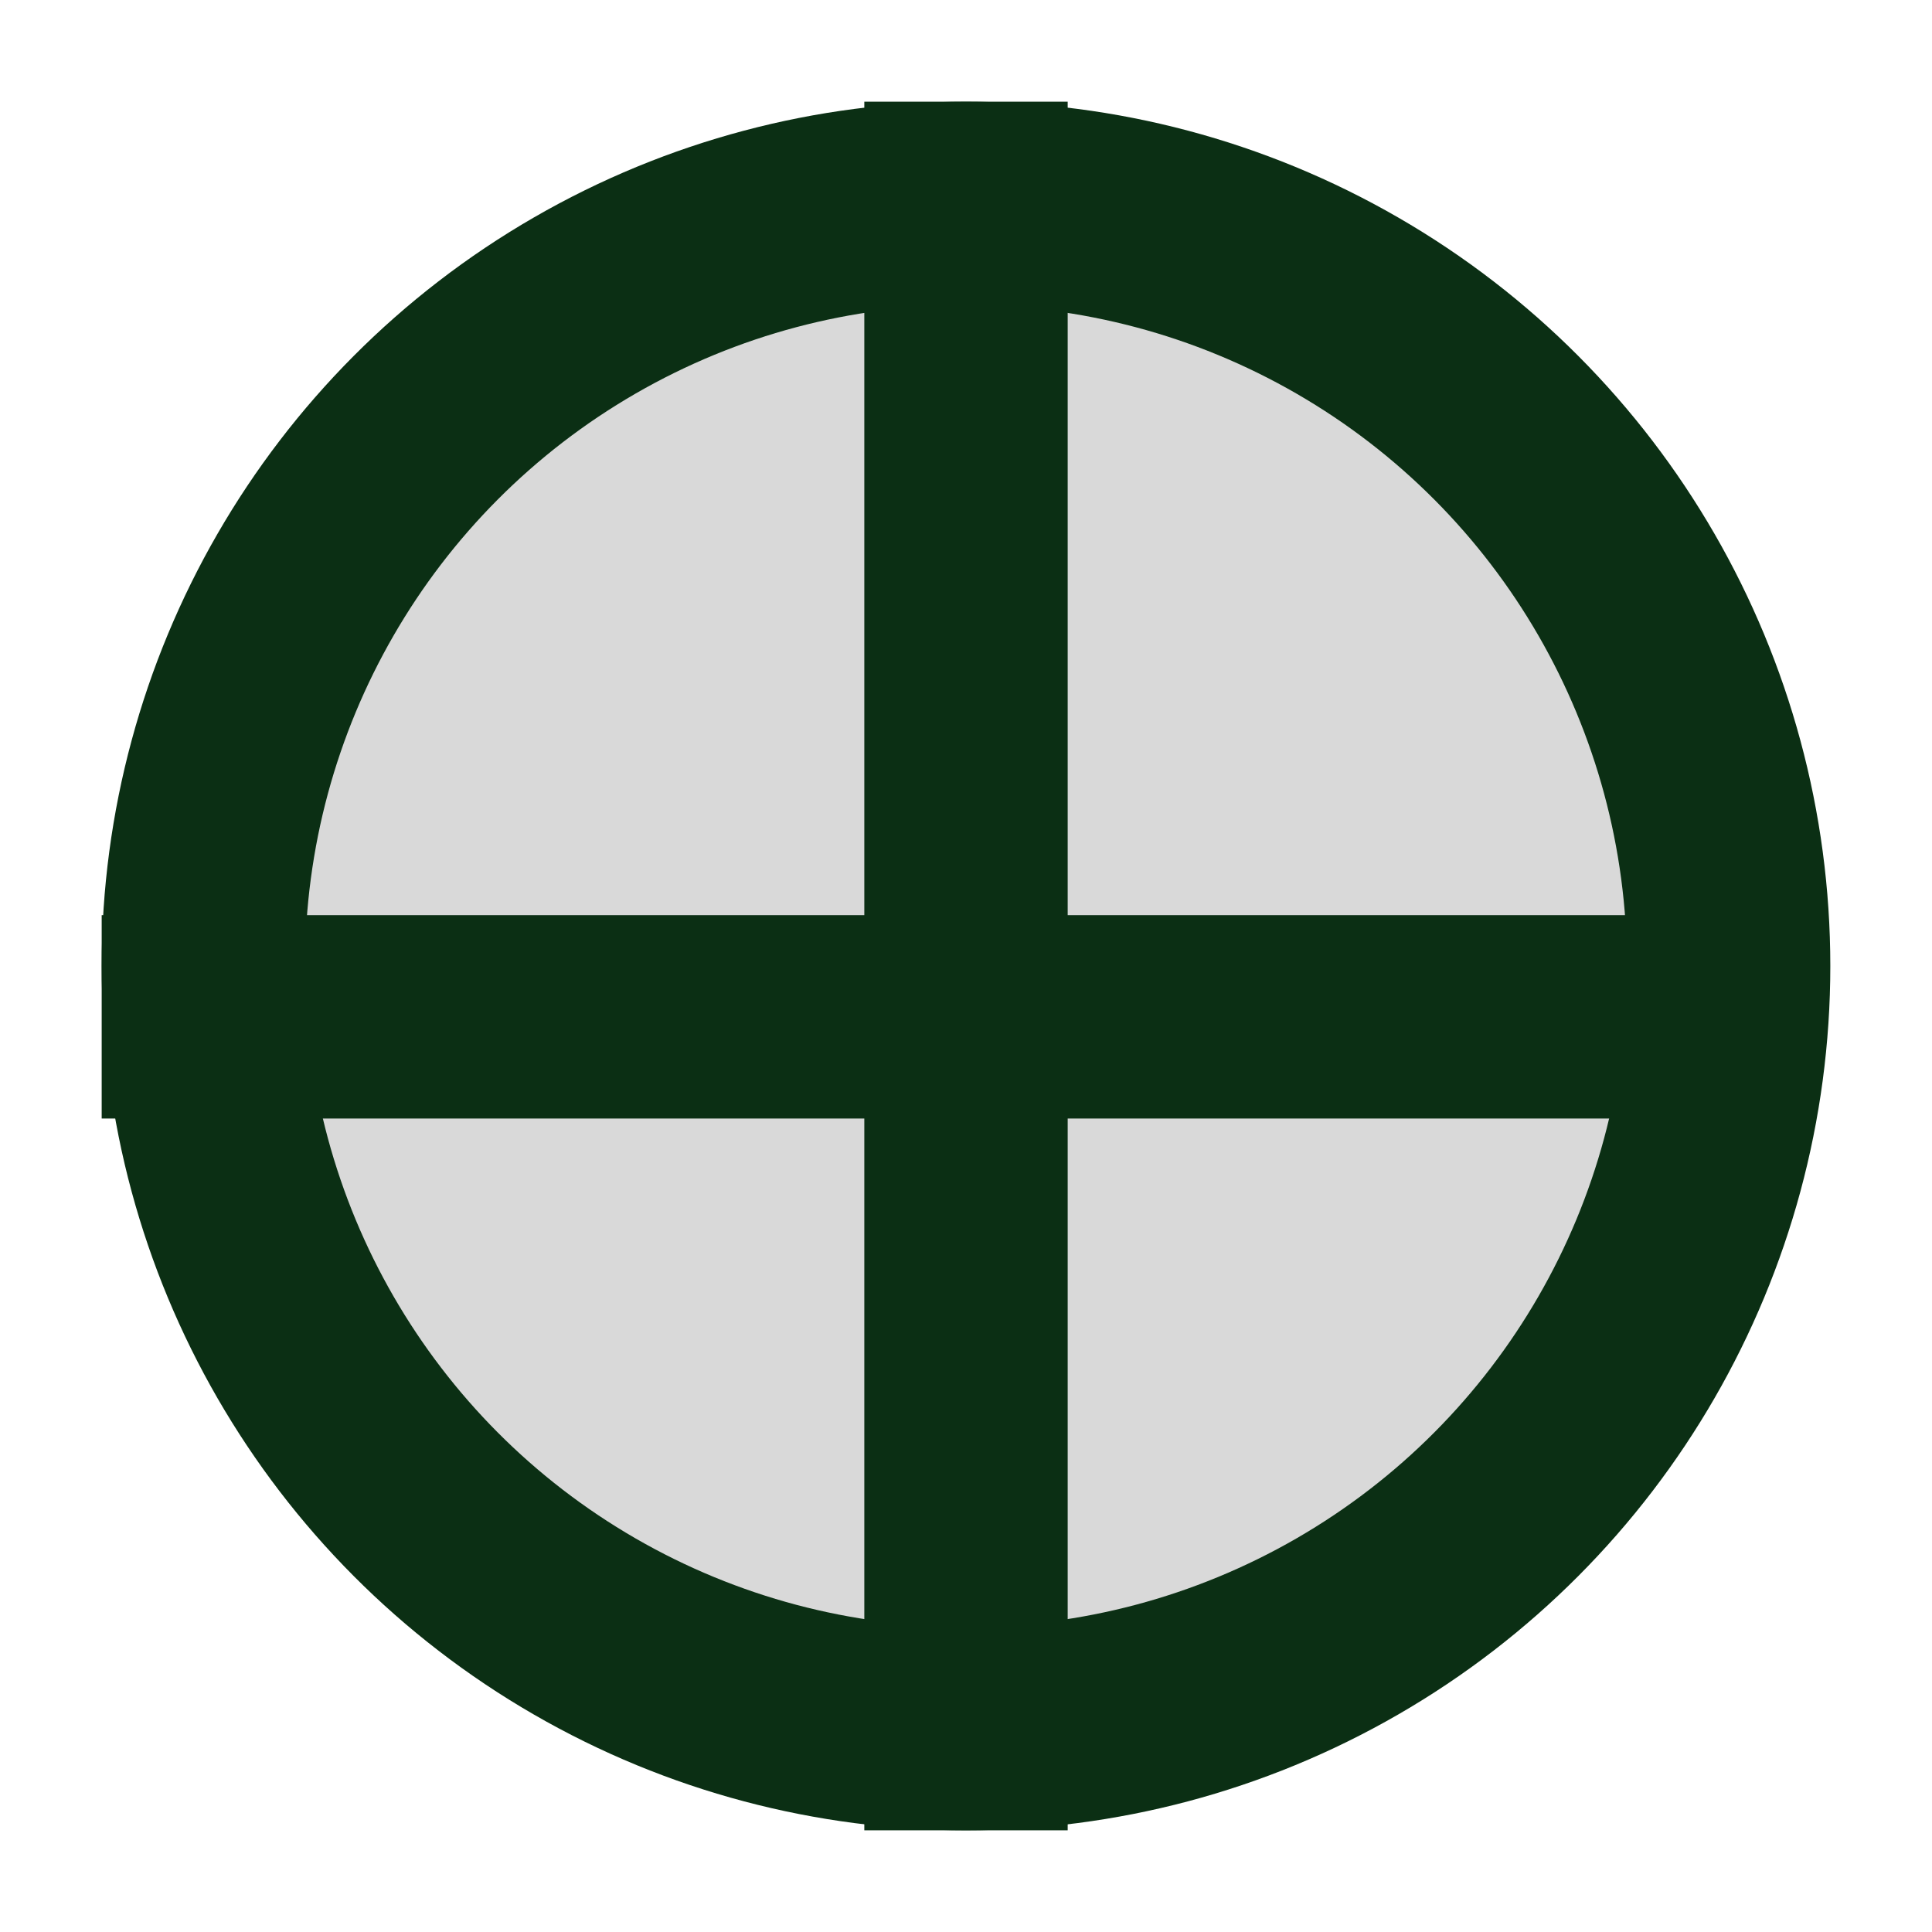 <svg width="19" height="19" viewBox="0 0 19 19" fill="none" xmlns="http://www.w3.org/2000/svg">
<circle cx="9.5" cy="9.5" r="7.5" fill="#D9D9D9" stroke="#0B2F14" stroke-width="2"/>
<path d="M17.5 10L1 10" stroke="#0B2F14" stroke-width="2"/>
<path d="M9.5 1L9.5 18" stroke="#0B2F14" stroke-width="2"/>
</svg>
